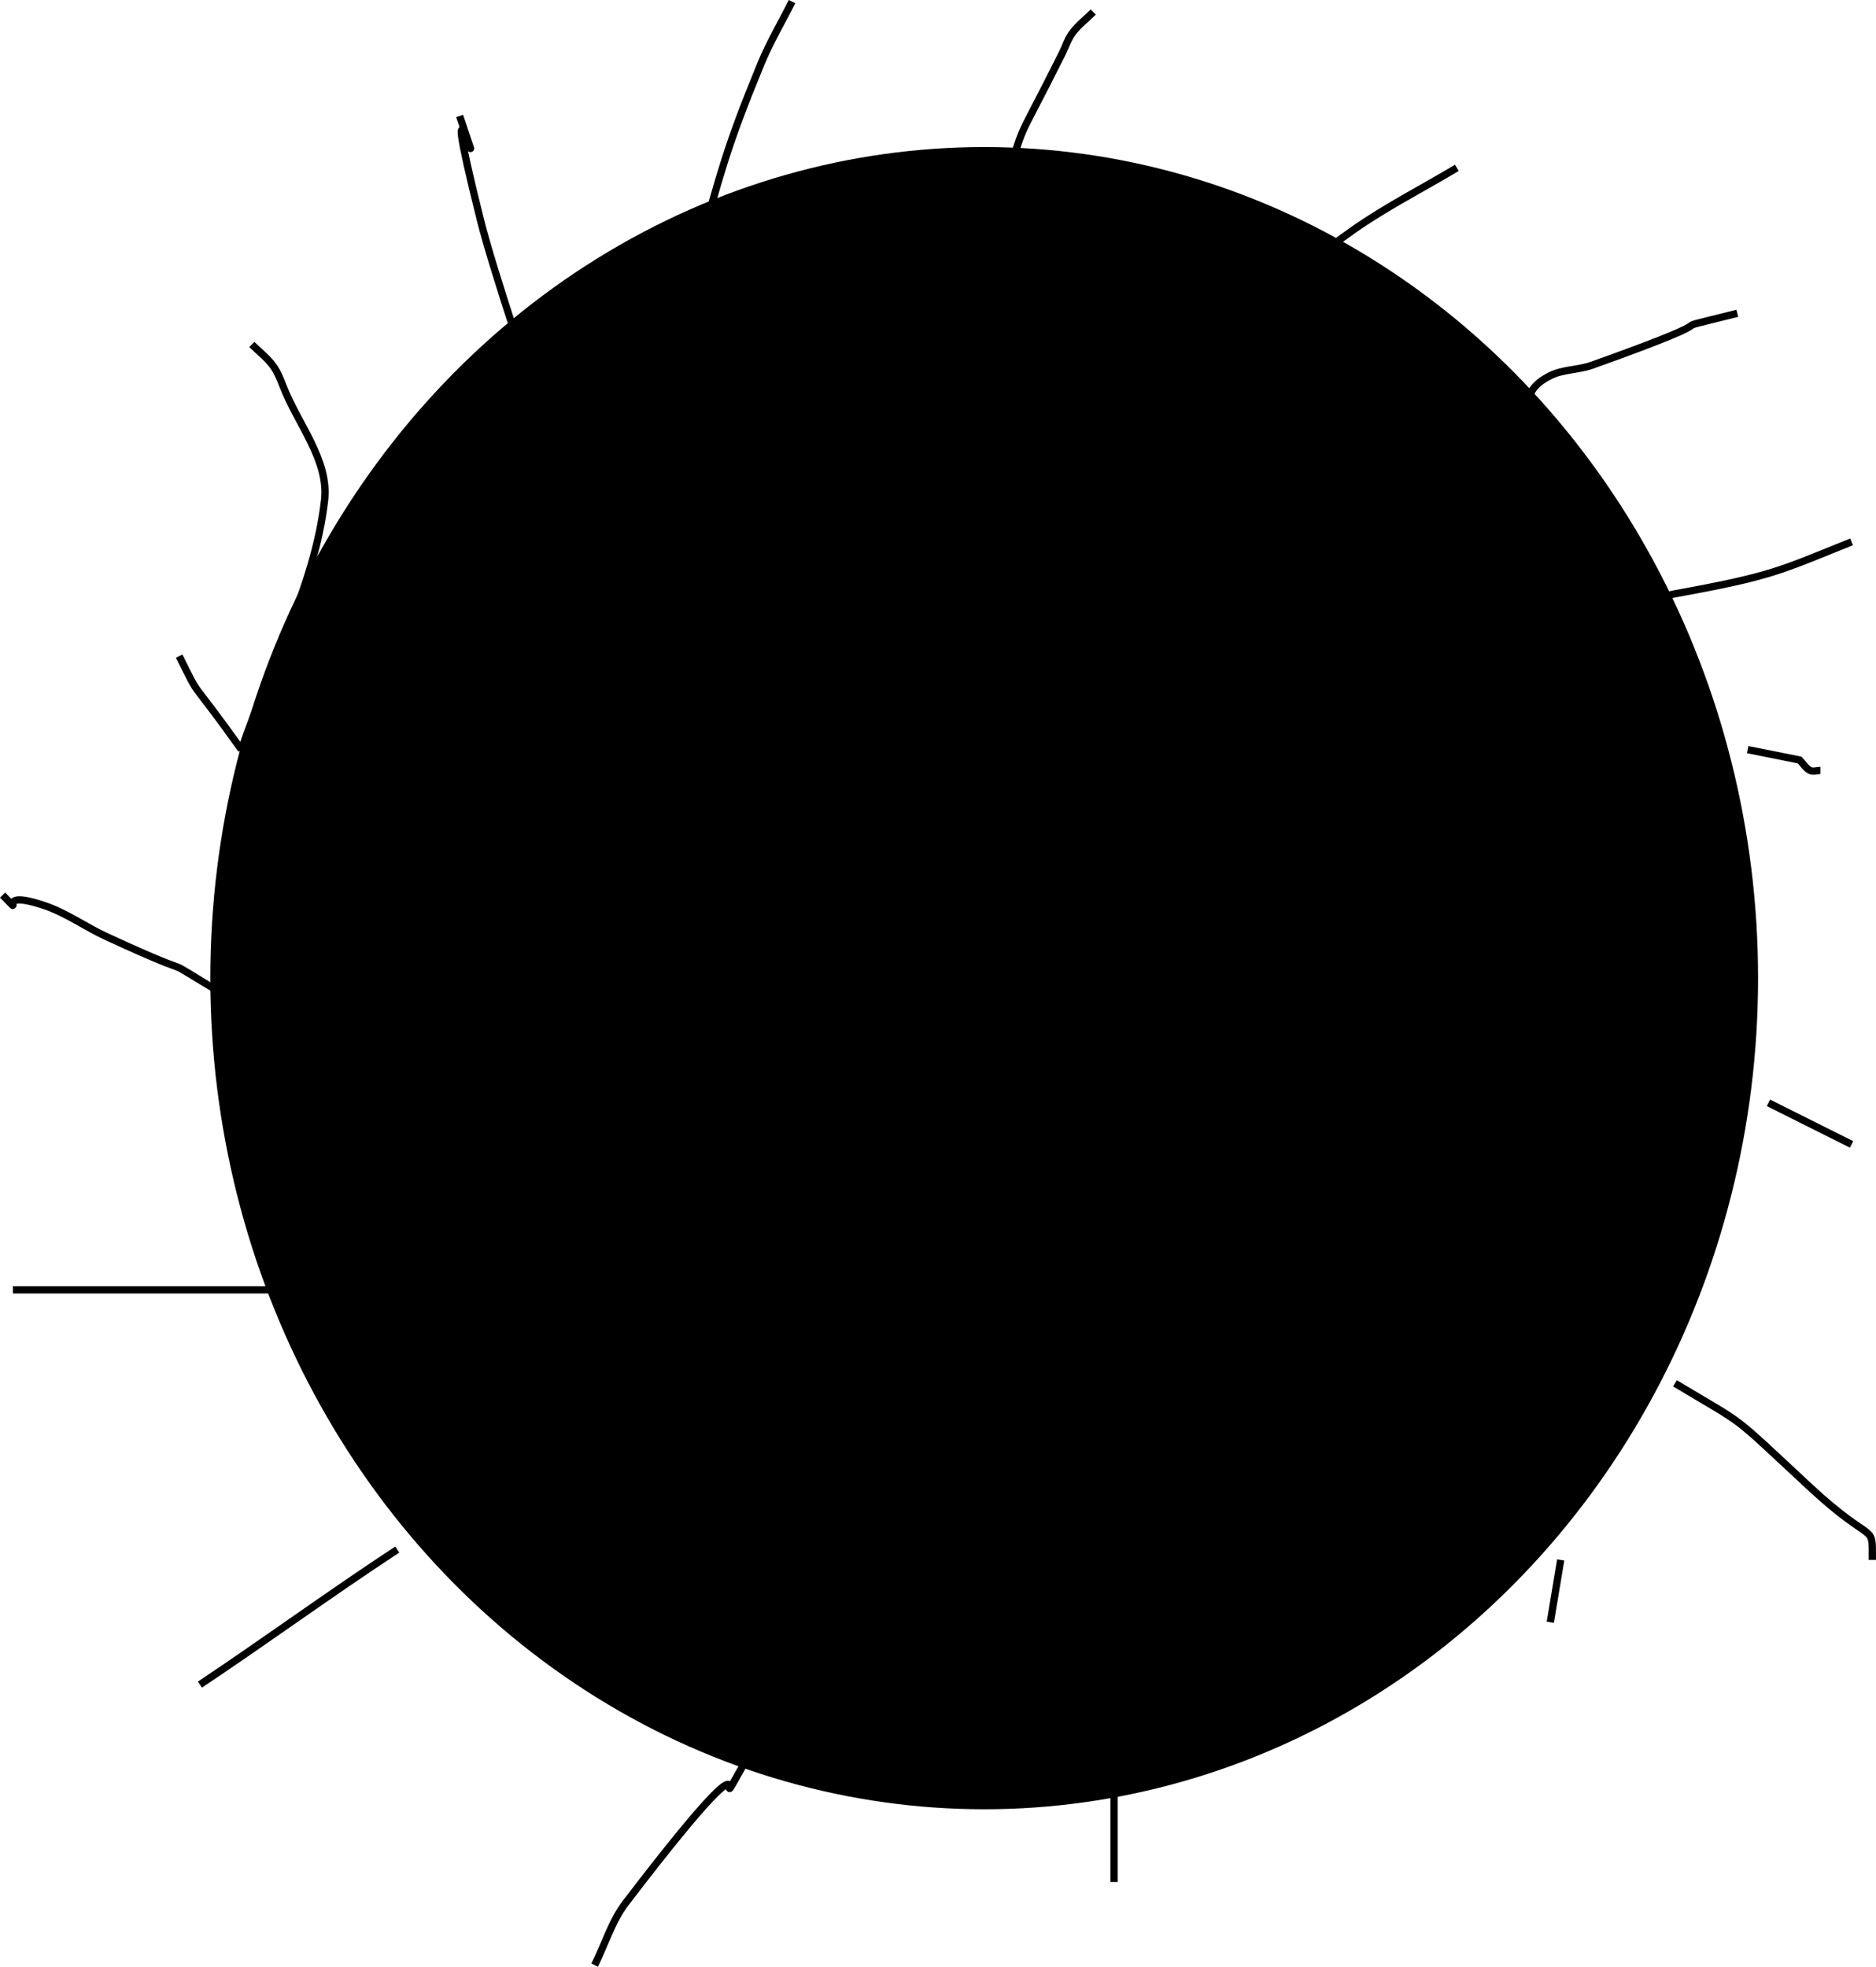 <?xml version="1.0" encoding="UTF-8" standalone="no"?>
<!-- Created with Inkscape (http://www.inkscape.org/) -->

<svg
   xmlns:dc="http://purl.org/dc/elements/1.1/"
   xmlns:cc="http://creativecommons.org/ns#"
   xmlns:rdf="http://www.w3.org/1999/02/22-rdf-syntax-ns#"
   xmlns:svg="http://www.w3.org/2000/svg"
   xmlns="http://www.w3.org/2000/svg"
   xmlns:sodipodi="http://sodipodi.sourceforge.net/DTD/sodipodi-0.dtd"
   xmlns:inkscape="http://www.inkscape.org/namespaces/inkscape"
   width="68.262mm"
   height="71.556mm"
   viewBox="0 0 68.262 71.556"
   version="1.1"
   id="svg3728"
   inkscape:version="0.92.4 (5da689c313, 2019-01-14)"
   sodipodi:docname="enemigo1.svg">
  <defs
     id="defs3722" />
  <sodipodi:namedview
     id="base"
     pagecolor="#ffffff"
     bordercolor="#666666"
     borderopacity="1.0"
     inkscape:pageopacity="0.0"
     inkscape:pageshadow="2"
     inkscape:zoom="0.7"
     inkscape:cx="-157.91784"
     inkscape:cy="178.98165"
     inkscape:document-units="mm"
     inkscape:current-layer="layer1"
     showgrid="false"
     fit-margin-top="0"
     fit-margin-left="0"
     fit-margin-right="0"
     fit-margin-bottom="0"
     inkscape:window-width="1920"
     inkscape:window-height="1017"
     inkscape:window-x="-8"
     inkscape:window-y="-8"
     inkscape:window-maximized="1" />
  <g
     inkscape:label="Capa 1"
     inkscape:groupmode="layer"
     id="layer1"
     transform="translate(-15.026,-16.86)">
    <ellipse
       id="path3730"
       cx="50.838"
       cy="52.449"
       rx="28.159"
       ry="30.238"
       style="stroke-width:0.265" />
    <path
       style="fill:none;stroke:#000000;stroke-width:0.265px;stroke-linecap:butt;stroke-linejoin:miter;stroke-opacity:1"
       d="m 78.619,44.134 c 0.63,0.126 1.26,0.252 1.89,0.378 0.126,0.126 0.219,0.298 0.378,0.378 0.113,0.056 0.252,0 0.378,0"
       id="path3734"
       inkscape:connector-curvature="0" />
    <path
       style="fill:none;stroke:#000000;stroke-width:0.265px;stroke-linecap:butt;stroke-linejoin:miter;stroke-opacity:1"
       d="m 79.375,56.985 c 1.893,0.947 2.077,1.039 3.024,1.512"
       id="path3736"
       inkscape:connector-curvature="0" />
    <path
       style="fill:none;stroke:#000000;stroke-width:0.265px;stroke-linecap:butt;stroke-linejoin:miter;stroke-opacity:1"
       d="m 75.973,67.19 c 2.718,1.631 1.92,1 4.914,3.78 2.357,2.189 2.268,1.219 2.268,2.646"
       id="path3738"
       inkscape:connector-curvature="0" />
    <path
       style="fill:none;stroke:#000000;stroke-width:0.265px;stroke-linecap:butt;stroke-linejoin:miter;stroke-opacity:1"
       d="m 71.815,73.616 c -0.126,0.756 -0.252,1.512 -0.378,2.268"
       id="path3740"
       inkscape:connector-curvature="0" />
    <path
       style="fill:none;stroke:#000000;stroke-width:0.265px;stroke-linecap:butt;stroke-linejoin:miter;stroke-opacity:1"
       d="m 55.562,79.664 c 0,1.89 0,3.78 0,5.67"
       id="path3742"
       inkscape:connector-curvature="0" />
    <path
       style="fill:none;stroke:#000000;stroke-width:0.265px;stroke-linecap:butt;stroke-linejoin:miter;stroke-opacity:1"
       d="m 43.089,79.286 c -3.578,6.261 1.267,-1.773 -5.292,6.804 -0.513,0.671 -0.756,1.512 -1.134,2.268"
       id="path3744"
       inkscape:connector-curvature="0" />
    <path
       style="fill:none;stroke:#000000;stroke-width:0.265px;stroke-linecap:butt;stroke-linejoin:miter;stroke-opacity:1"
       d="m 29.482,73.238 c -2.427,1.591 -4.767,3.304 -7.182,4.914"
       id="path3746"
       inkscape:connector-curvature="0" />
    <path
       style="fill:none;stroke:#000000;stroke-width:0.265px;stroke-linecap:butt;stroke-linejoin:miter;stroke-opacity:1"
       d="m 25.324,63.789 c -3.276,0 -6.552,0 -9.827,0"
       id="path3748"
       inkscape:connector-curvature="0" />
    <path
       style="fill:none;stroke:#000000;stroke-width:0.265px;stroke-linecap:butt;stroke-linejoin:miter;stroke-opacity:1"
       d="M 23.435,53.205 C 20.116,51.215 23.011,52.835 18.899,50.937 18.131,50.583 17.433,50.071 16.631,49.804 14.663,49.148 16.074,50.38 15.119,49.426"
       id="path3750"
       inkscape:connector-curvature="0" />
    <path
       style="fill:none;stroke:#000000;stroke-width:0.265px;stroke-linecap:butt;stroke-linejoin:miter;stroke-opacity:1"
       d="M 23.812,44.134 C 21.759,41.259 22.407,42.457 21.545,40.732"
       id="path3754"
       inkscape:connector-curvature="0" />
    <path
       style="fill:none;stroke:#000000;stroke-width:0.265px;stroke-linecap:butt;stroke-linejoin:miter;stroke-opacity:1"
       d="m 23.812,44.134 c 1.008,-3.024 2.662,-5.905 3.024,-9.071 0.167,-1.465 -0.983,-2.781 -1.512,-4.158 C 25.223,30.642 25.115,30.374 24.946,30.149 24.733,29.864 24.442,29.645 24.19,29.393"
       id="path3756"
       inkscape:connector-curvature="0" />
    <path
       style="fill:none;stroke:#000000;stroke-width:0.265px;stroke-linecap:butt;stroke-linejoin:miter;stroke-opacity:1"
       d="M 35.152,33.173 C 34.451,31.069 32.972,26.721 32.506,24.857 30.769,17.908 32.992,24.805 31.75,21.077"
       id="path3758"
       inkscape:connector-curvature="0" />
    <path
       style="fill:none;stroke:#000000;stroke-width:0.265px;stroke-linecap:butt;stroke-linejoin:miter;stroke-opacity:1"
       d="m 40.443,25.991 c 0.82,-2.872 0.99,-3.7 2.268,-6.804 0.322,-0.782 0.756,-1.512 1.134,-2.268"
       id="path3760"
       inkscape:connector-curvature="0" />
    <path
       style="fill:none;stroke:#000000;stroke-width:0.265px;stroke-linecap:butt;stroke-linejoin:miter;stroke-opacity:1"
       d="m 51.405,24.101 c 1.112,-3.337 0.4,-1.555 2.268,-5.292 0.126,-0.252 0.209,-0.531 0.378,-0.756 0.214,-0.285 0.504,-0.504 0.756,-0.756"
       id="path3762"
       inkscape:connector-curvature="0" />
    <path
       style="fill:none;stroke:#000000;stroke-width:0.265px;stroke-linecap:butt;stroke-linejoin:miter;stroke-opacity:1"
       d="m 59.72,27.881 c 3.547,-0.709 0.465,0.228 4.536,-2.646 1.2,-0.847 2.52,-1.512 3.78,-2.268"
       id="path3764"
       inkscape:connector-curvature="0" />
    <path
       style="fill:none;stroke:#000000;stroke-width:0.265px;stroke-linecap:butt;stroke-linejoin:miter;stroke-opacity:1"
       d="m 68.792,34.307 c 0.378,-0.504 0.688,-1.066 1.134,-1.512 0.089,-0.089 0.322,0.113 0.378,0 0.538,-1.076 -0.04,-1.681 1.134,-2.268 0.465,-0.232 1.023,-0.203 1.512,-0.378 5.967,-2.131 1.811,-1.02 5.292,-1.89"
       id="path3766"
       inkscape:connector-curvature="0" />
    <path
       style="fill:none;stroke:#000000;stroke-width:0.265px;stroke-linecap:butt;stroke-linejoin:miter;stroke-opacity:1"
       d="m 68.792,34.307 c 1.134,1.512 1.766,3.589 3.402,4.536 1.096,0.634 2.534,-0.151 3.78,-0.378 3.571,-0.649 3.795,-0.838 6.426,-1.89"
       id="path3772"
       inkscape:connector-curvature="0" />
  </g>
</svg>
